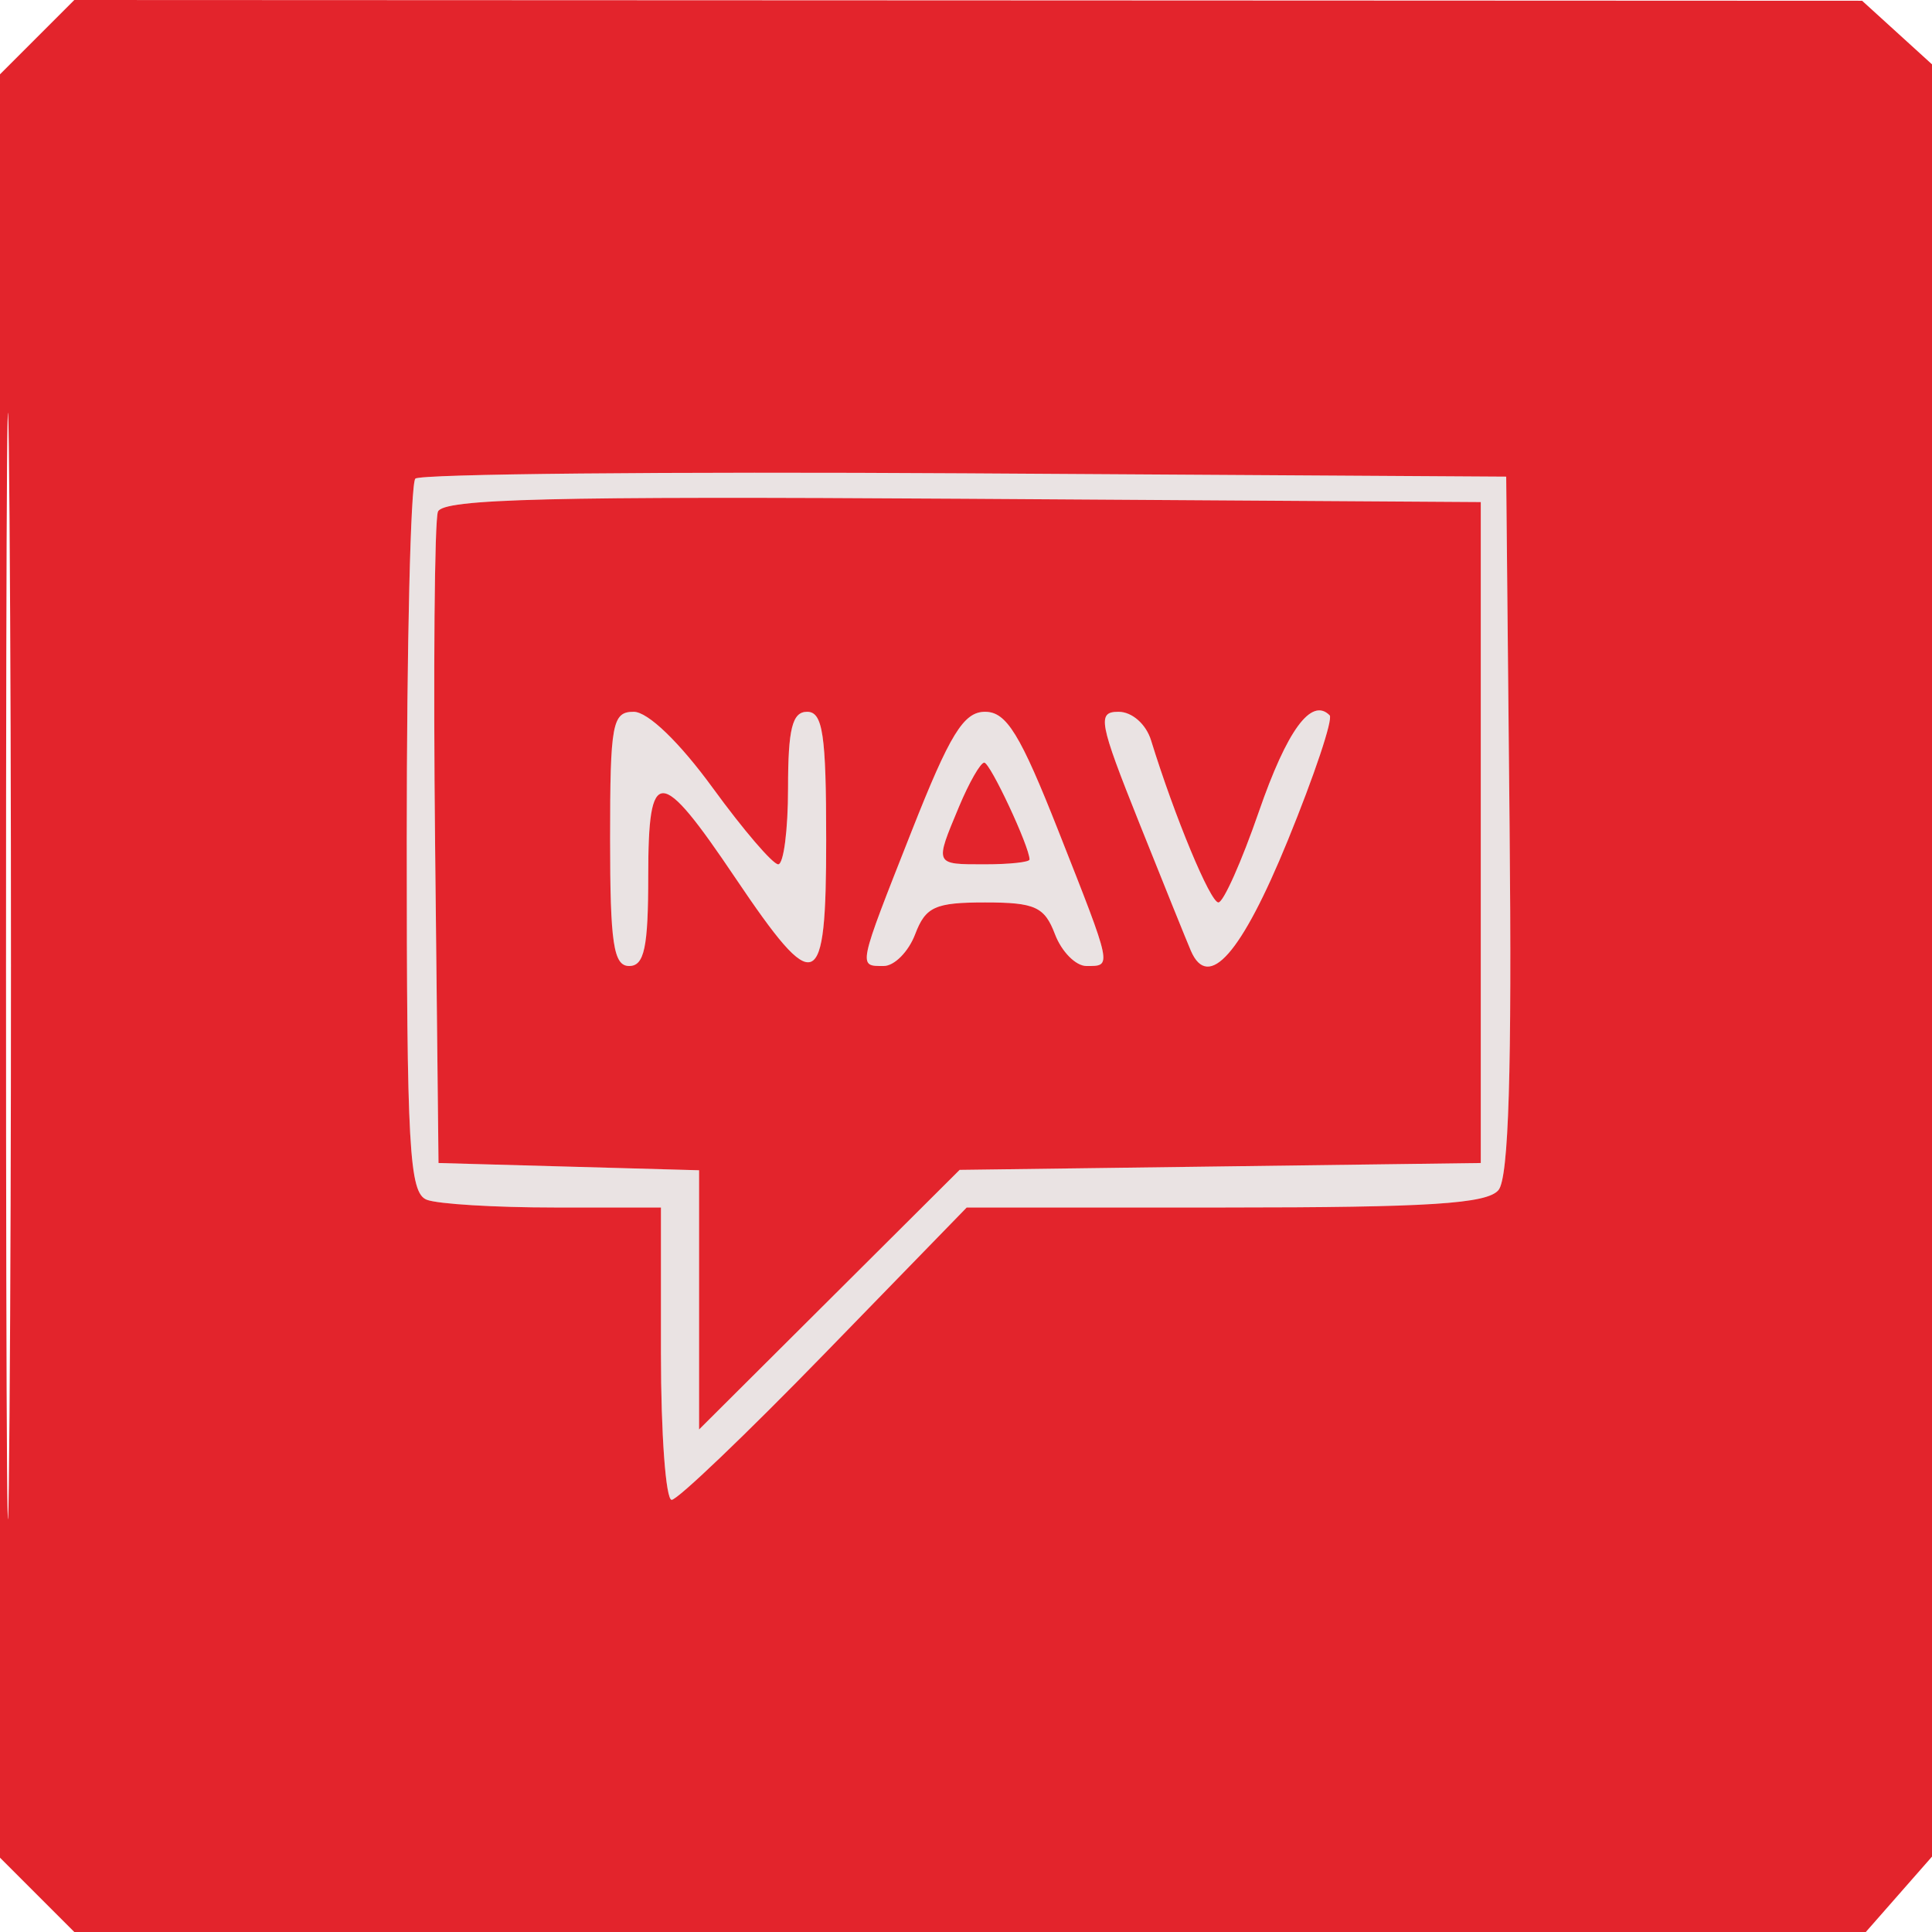 <svg xmlns="http://www.w3.org/2000/svg" width="152" height="152" viewBox="0 0 152 152" version="1.1"><path d="M 32.677 37.656 C 32.305 38.029, 32 50.810, 32 66.060 C 32 90.420, 32.192 93.860, 33.582 94.393 C 34.452 94.727, 38.952 95, 43.582 95 L 52 95 52 106.500 C 52 112.825, 52.380 118, 52.843 118 C 53.307 118, 58.720 112.825, 64.871 106.500 L 76.056 95 96.406 95 C 112.431 95, 116.997 94.708, 117.894 93.628 C 118.699 92.657, 118.955 84.241, 118.766 64.878 L 118.500 37.500 75.927 37.239 C 52.512 37.096, 33.050 37.284, 32.677 37.656 M 34.455 40.257 C 34.185 40.960, 34.085 52.778, 34.232 66.518 L 34.500 91.500 44.750 91.785 L 55 92.070 55 102.267 L 55 112.464 65.250 102.252 L 75.500 92.040 96 91.770 L 116.500 91.500 116.500 65.500 L 116.500 39.500 75.723 39.239 C 43.336 39.031, 34.845 39.241, 34.455 40.257 M 48 66 C 48 74.222, 48.267 76, 49.500 76 C 50.692 76, 51 74.546, 51 68.917 C 51 60.202, 51.892 60.220, 57.842 69.053 C 64.220 78.522, 65 78.197, 65 66.073 C 65 57.786, 64.734 56, 63.500 56 C 62.333 56, 62 57.333, 62 62 C 62 65.300, 61.652 68, 61.226 68 C 60.800 68, 58.485 65.300, 56.082 62 C 53.454 58.390, 50.973 56, 49.856 56 C 48.172 56, 48 56.924, 48 66 M 71.714 65.416 C 67.457 76.208, 67.500 76, 69.525 76 C 70.363 76, 71.477 74.875, 72 73.500 C 72.822 71.339, 73.567 71, 77.500 71 C 81.433 71, 82.178 71.339, 83 73.500 C 83.523 74.875, 84.637 76, 85.475 76 C 87.500 76, 87.543 76.208, 83.286 65.416 C 80.263 57.752, 79.187 56, 77.500 56 C 75.813 56, 74.737 57.752, 71.714 65.416 M 89.633 64.750 C 91.556 69.563, 93.383 74.085, 93.691 74.799 C 95.070 77.994, 97.670 75.037, 101.310 66.135 C 103.410 60.998, 104.894 56.561, 104.608 56.274 C 103.169 54.836, 101.262 57.438, 99.036 63.875 C 97.681 67.794, 96.251 71, 95.858 71 C 95.219 71, 92.411 64.243, 90.560 58.250 C 90.165 56.969, 89.062 56, 88 56 C 86.305 56, 86.453 56.795, 89.633 64.750 M 75.449 63.468 C 73.523 68.077, 73.489 68, 77.500 68 C 79.425 68, 81 67.830, 81 67.622 C 81 66.617, 77.905 60, 77.436 60 C 77.140 60, 76.246 61.561, 75.449 63.468" stroke="none" fill="#eae3e3" fill-rule="evenodd"/><path d="M 2.923 2.923 L 0 5.846 0 76 L 0 146.154 2.923 149.077 L 5.846 152 76.319 152 L 146.793 152 149.896 148.465 L 153 144.930 153 75.451 L 153 5.972 149.750 3.015 L 146.500 0.059 76.173 0.029 L 5.846 0 2.923 2.923 M 0.474 76 C 0.474 114.775, 0.598 130.638, 0.750 111.250 C 0.901 91.863, 0.901 60.138, 0.750 40.750 C 0.598 21.363, 0.474 37.225, 0.474 76 M 32.677 37.656 C 32.305 38.029, 32 50.810, 32 66.060 C 32 90.420, 32.192 93.860, 33.582 94.393 C 34.452 94.727, 38.952 95, 43.582 95 L 52 95 52 106.500 C 52 112.825, 52.380 118, 52.843 118 C 53.307 118, 58.720 112.825, 64.871 106.500 L 76.056 95 96.406 95 C 112.431 95, 116.997 94.708, 117.894 93.628 C 118.699 92.657, 118.955 84.241, 118.766 64.878 L 118.500 37.500 75.927 37.239 C 52.512 37.096, 33.050 37.284, 32.677 37.656 M 34.455 40.257 C 34.185 40.960, 34.085 52.778, 34.232 66.518 L 34.500 91.500 44.750 91.785 L 55 92.070 55 102.267 L 55 112.464 65.250 102.252 L 75.500 92.040 96 91.770 L 116.500 91.500 116.500 65.500 L 116.500 39.500 75.723 39.239 C 43.336 39.031, 34.845 39.241, 34.455 40.257 M 48 66 C 48 74.222, 48.267 76, 49.500 76 C 50.692 76, 51 74.546, 51 68.917 C 51 60.202, 51.892 60.220, 57.842 69.053 C 64.220 78.522, 65 78.197, 65 66.073 C 65 57.786, 64.734 56, 63.500 56 C 62.333 56, 62 57.333, 62 62 C 62 65.300, 61.652 68, 61.226 68 C 60.800 68, 58.485 65.300, 56.082 62 C 53.454 58.390, 50.973 56, 49.856 56 C 48.172 56, 48 56.924, 48 66 M 71.714 65.416 C 67.457 76.208, 67.500 76, 69.525 76 C 70.363 76, 71.477 74.875, 72 73.500 C 72.822 71.339, 73.567 71, 77.500 71 C 81.433 71, 82.178 71.339, 83 73.500 C 83.523 74.875, 84.637 76, 85.475 76 C 87.500 76, 87.543 76.208, 83.286 65.416 C 80.263 57.752, 79.187 56, 77.500 56 C 75.813 56, 74.737 57.752, 71.714 65.416 M 89.633 64.750 C 91.556 69.563, 93.383 74.085, 93.691 74.799 C 95.070 77.994, 97.670 75.037, 101.310 66.135 C 103.410 60.998, 104.894 56.561, 104.608 56.274 C 103.169 54.836, 101.262 57.438, 99.036 63.875 C 97.681 67.794, 96.251 71, 95.858 71 C 95.219 71, 92.411 64.243, 90.560 58.250 C 90.165 56.969, 89.062 56, 88 56 C 86.305 56, 86.453 56.795, 89.633 64.750 M 75.449 63.468 C 73.523 68.077, 73.489 68, 77.500 68 C 79.425 68, 81 67.830, 81 67.622 C 81 66.617, 77.905 60, 77.436 60 C 77.140 60, 76.246 61.561, 75.449 63.468" stroke="none" fill="#e3242c" fill-rule="evenodd"/></svg>